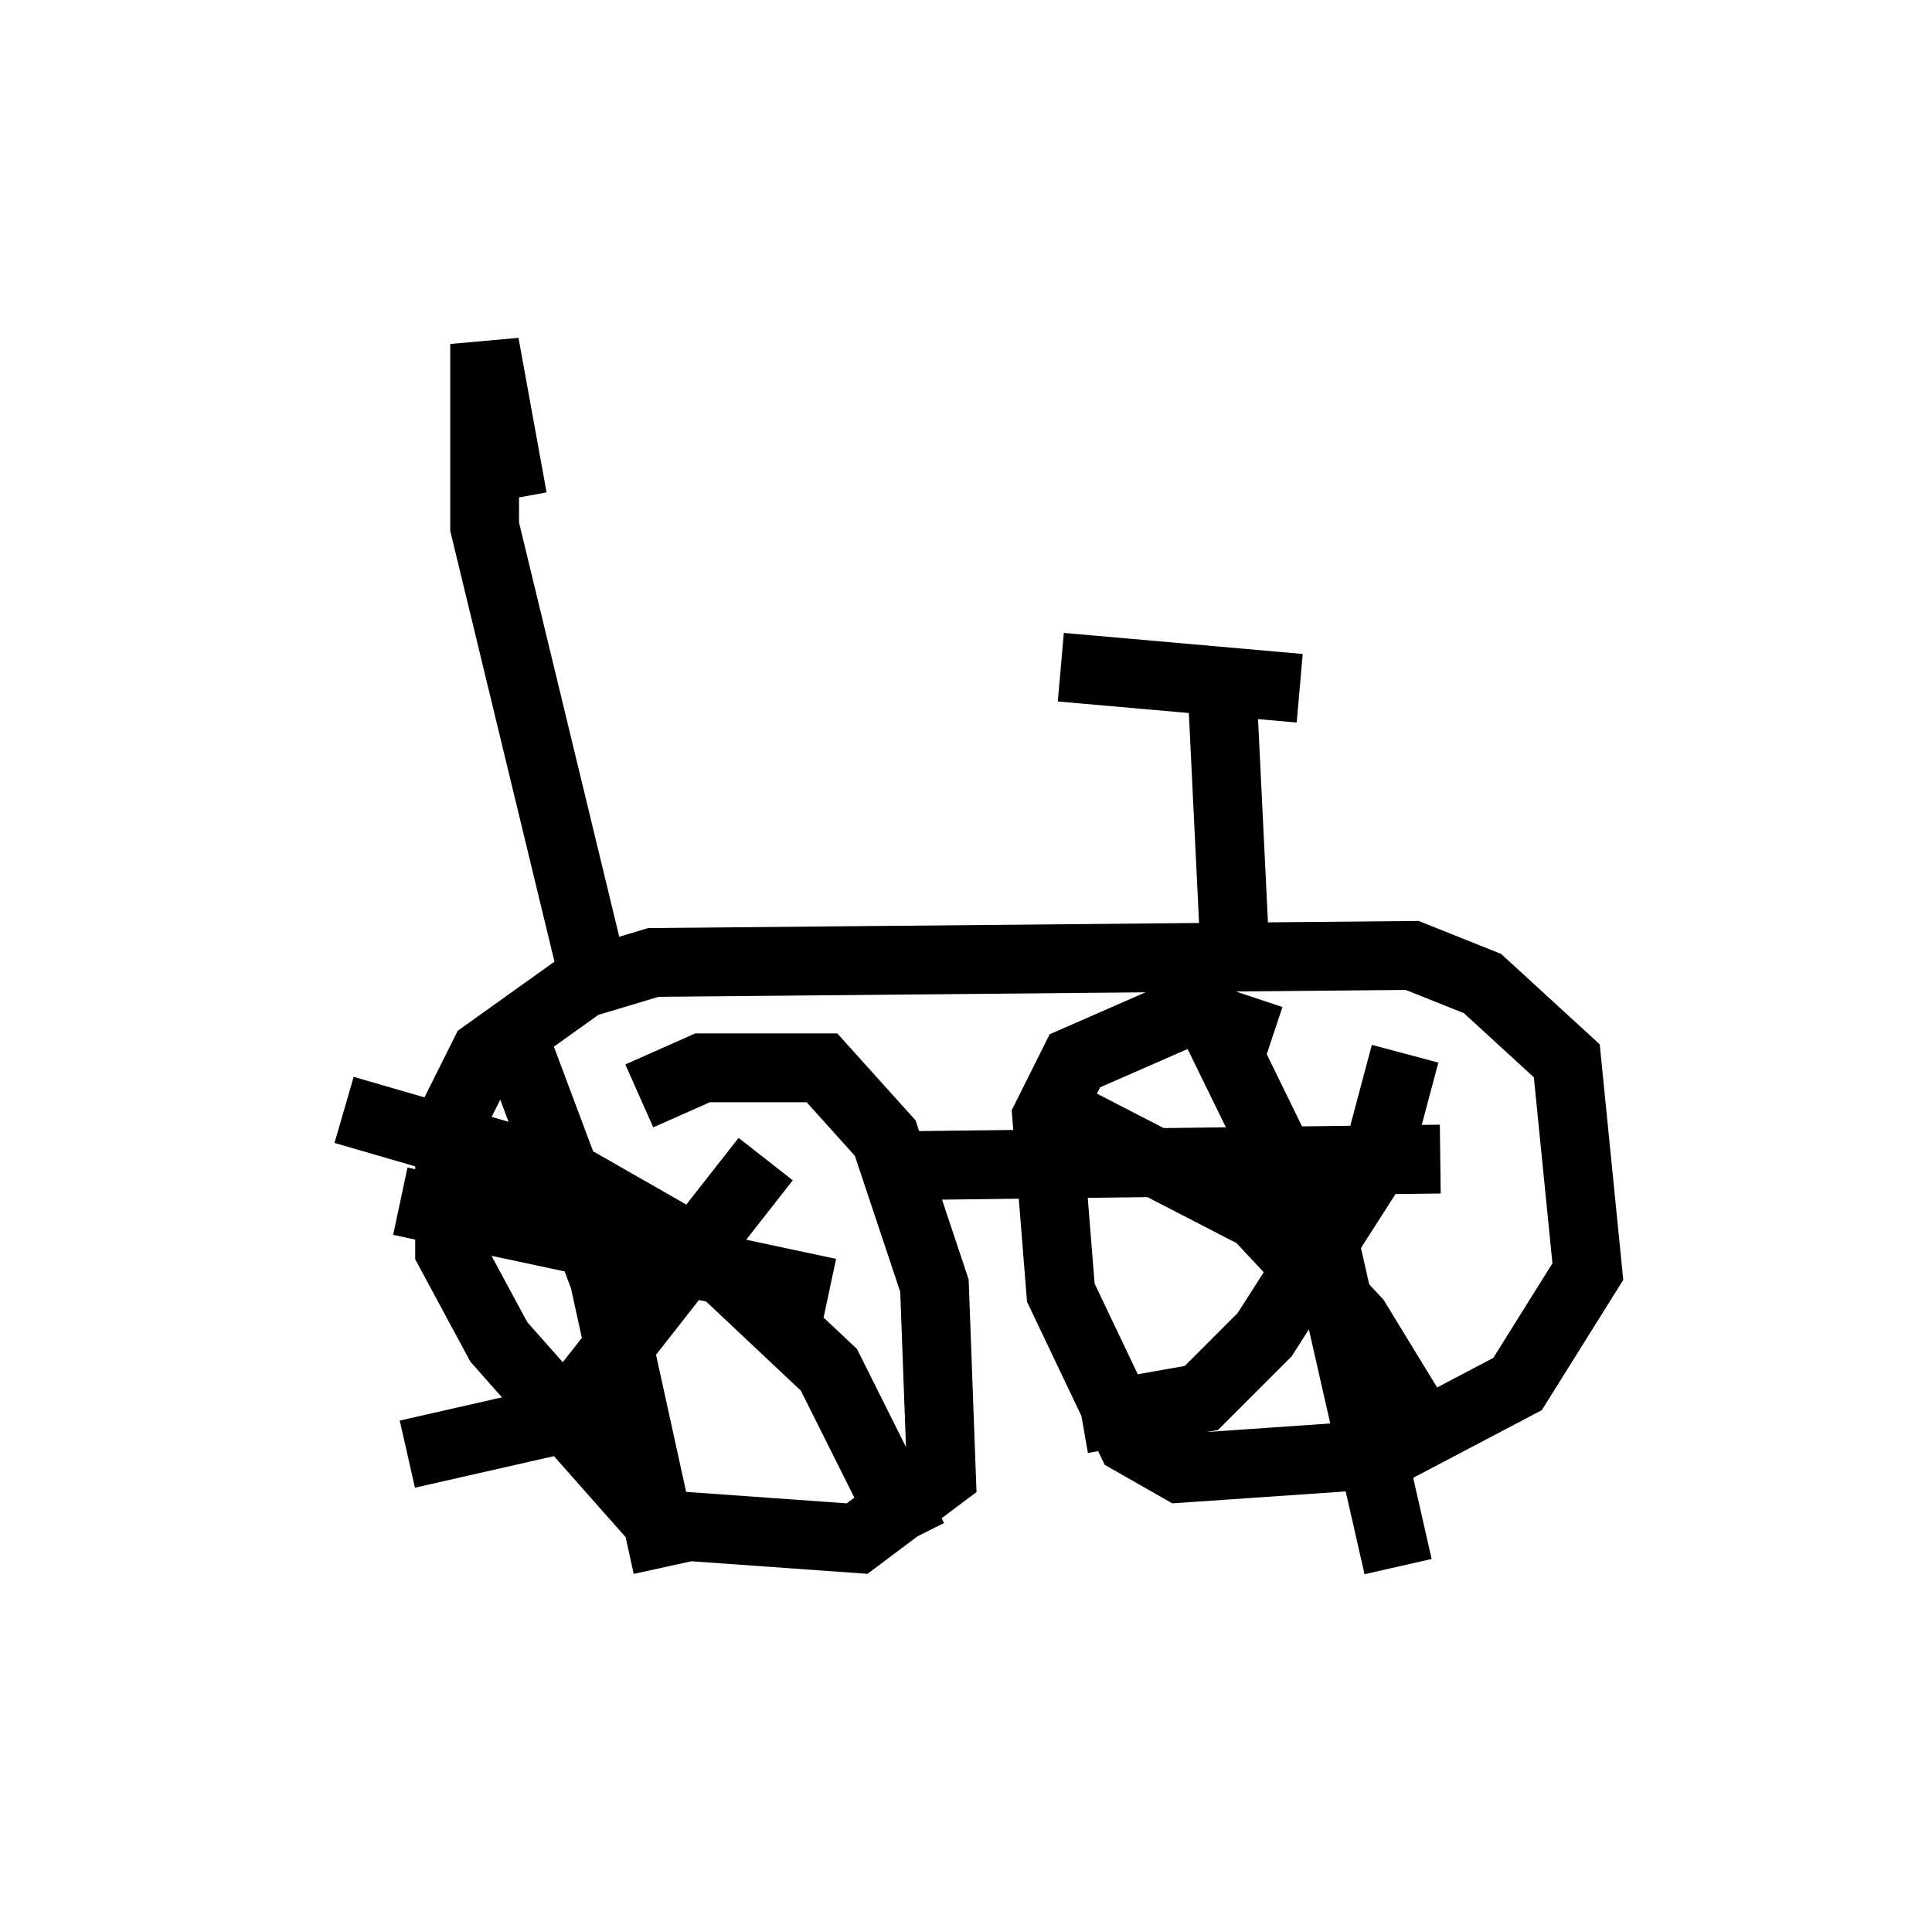 <?xml version="1.0" encoding="utf-8" ?>
<svg baseProfile="full" height="27.763" version="1.1" width="28.069" xmlns="http://www.w3.org/2000/svg" xmlns:ev="http://www.w3.org/2001/xml-events" xmlns:xlink="http://www.w3.org/1999/xlink"><defs /><rect fill="white" height="27.763" width="28.069" x="0" y="0" /><path d="M7.45, 18.373 m1.838, -2.45 l0.919, -0.408 1.735, 0.0 l0.919, 1.021 0.715, 2.144 l0.102, 2.756 -1.225, 0.919 l-2.858, -0.204 -2.348, -2.654 l-0.715, -1.327 0.0, -1.838 l0.51, -1.021 1.429, -1.021 l1.021, -0.306 11.025, -0.102 l1.021, 0.408 1.225, 1.123 l0.306, 3.063 -1.021, 1.633 l-1.94, 1.021 -2.96, 0.204 l-0.715, -0.408 -1.021, -2.144 l-0.204, -2.552 0.408, -0.817 l1.633, -0.715 1.225, 0.408 m-7.35, 1.735 l-2.96, 3.777 -2.246, 0.51 m-0.919, -5.002 l3.165, 0.919 2.144, 1.225 l1.735, 1.633 1.225, 2.45 m-5.717, -7.044 l1.225, 3.267 0.919, 4.185 m2.348, -3.981 l-6.227, -1.327 m11.229, -3.777 l2.246, 4.594 1.021, 4.492 m0.613, -5.921 l-8.269, 0.102 m7.758, -1.633 l-0.408, 1.531 -1.633, 2.552 l-0.919, 0.919 -1.735, 0.306 m-0.613, -4.594 l3.165, 1.633 1.429, 1.531 l1.123, 1.838 m-3.063, -10.923 l0.204, 4.185 m0.919, -4.288 l-3.471, -0.306 m-7.963, -2.45 l-0.408, -2.246 0.0, 2.654 l1.531, 6.329 " fill="none" stroke="black" stroke-width="1" /></svg>